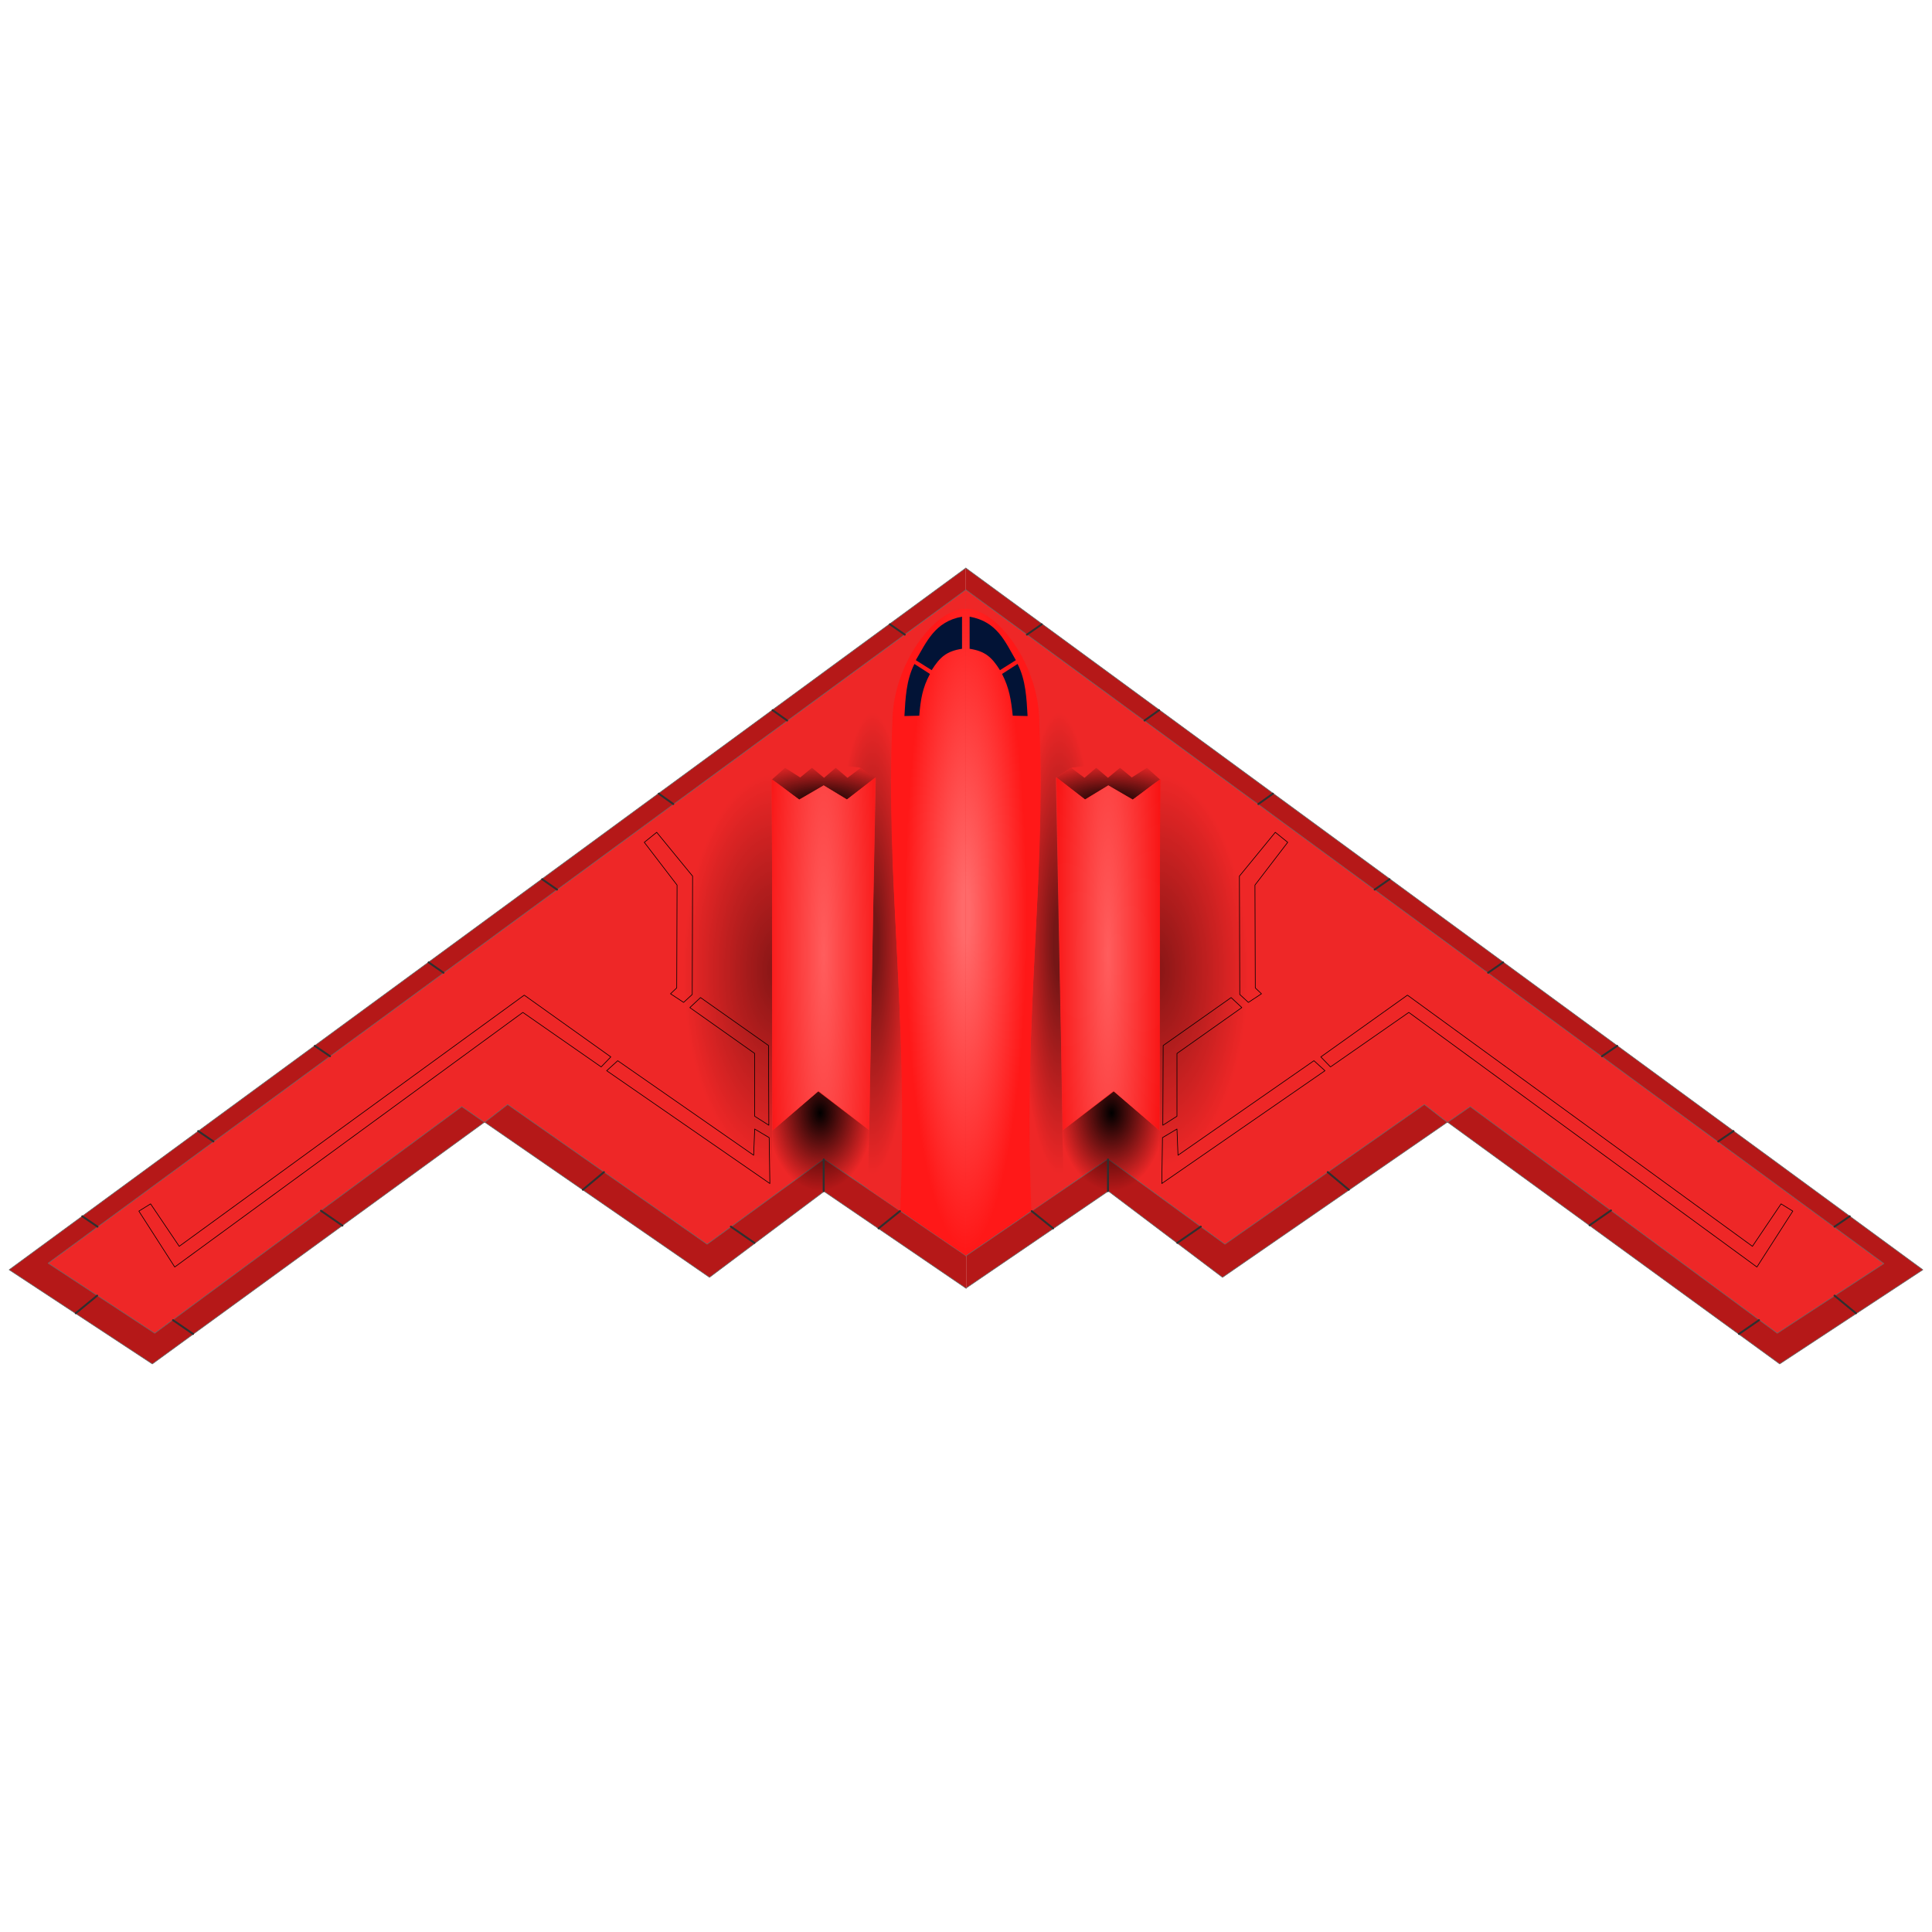 <?xml version="1.0" encoding="UTF-8" standalone="no"?>
<!-- Generator: Adobe Illustrator 27.1.1, SVG Export Plug-In . SVG Version: 6.00 Build 0)  -->

<svg
   version="1.1"
   id="svg1"
   inkscape:version="1.3.2 (091e20e, 2023-11-25, custom)"
   sodipodi:docname="demolisher_red.svg"
   x="0px"
   y="0px"
   viewBox="0 0 560 560"
   xml:space="preserve"
   width="560"
   height="560"
   xmlns:inkscape="http://www.inkscape.org/namespaces/inkscape"
   xmlns:sodipodi="http://sodipodi.sourceforge.net/DTD/sodipodi-0.dtd"
   xmlns="http://www.w3.org/2000/svg"
   xmlns:svg="http://www.w3.org/2000/svg"><defs
   id="defs24" />
<style
   type="text/css"
   id="style1">
	.st0{display:none;stroke:#000000;stroke-width:0.184;stroke-linecap:round;stroke-linejoin:round;stroke-miterlimit:11.339;}
	.st1{fill:#B5BAC3;stroke:#696969;stroke-width:0.184;stroke-linecap:round;stroke-linejoin:round;stroke-miterlimit:11.339;}
	.st2{fill:#BFC5CA;stroke:#696969;stroke-width:0.184;stroke-linecap:round;stroke-linejoin:round;stroke-miterlimit:11.339;}
	.st3{fill:url(#path29_00000094589808864914062440000016793566464638311564_);}
	.st4{fill:url(#path68_00000127009930920677770230000017694751578736807329_);}
	.st5{fill:url(#path4_00000034088386238187786140000016422453070378635195_);}
	.st6{fill:url(#path69_00000054963861053699491610000017170584685194620817_);}
	.st7{fill:none;stroke:#000000;stroke-width:0.184;stroke-linecap:round;stroke-linejoin:round;stroke-miterlimit:11.339;}
	.st8{fill:url(#path74_00000014612480202582330600000016661986186048579730_);}
	.st9{fill:url(#path13_00000115475499620948087790000011940108231266194304_);}
	.st10{fill:url(#path75_00000096032775491955098180000011569674160065136810_);}
	.st11{fill:url(#path12_00000140734262903000310810000015864065022912015532_);}
	.st12{fill:#021336;}
	.st13{fill:url(#path78_00000120540135821925816940000008194585274883265410_);}
	.st14{fill:url(#path1_00000122717515825683089540000006078171149534960061_);}
	.st15{fill:url(#path11_00000088134541519546527310000017328478149157165702_);}
	.st16{fill:url(#path79_00000072251736753054593240000012565791966764646061_);}
	.st17{fill:none;stroke:#5E5E5E;stroke-width:0.184;stroke-linecap:round;stroke-linejoin:round;stroke-miterlimit:11.339;}
	.st18{fill:none;stroke:#5E5E5E;stroke-width:0.18;stroke-linecap:round;stroke-linejoin:round;stroke-miterlimit:11.339;}
</style>
<sodipodi:namedview
   bordercolor="#000000"
   borderopacity="0.25"
   id="namedview1"
   inkscape:current-layer="layer1"
   inkscape:cx="256.3262"
   inkscape:cy="237.94143"
   inkscape:deskcolor="#d1d1d1"
   inkscape:document-units="mm"
   inkscape:pagecheckerboard="true"
   inkscape:pageopacity="0.0"
   inkscape:showpageshadow="2"
   inkscape:window-height="1417"
   inkscape:window-maximized="1"
   inkscape:window-width="3440"
   inkscape:window-x="-8"
   inkscape:window-y="-8"
   inkscape:zoom="1.4142136"
   pagecolor="#ffffff"
   showgrid="false">
	</sodipodi:namedview>

<g
   id="layer1"
   inkscape:groupmode="layer"
   inkscape:label="main 1">
	
		
	
		
	
		
	
		
	
		<radialGradient
   id="path29_00000065752957385978036170000015910564743533464505_"
   cx="113.253"
   cy="722.852"
   r="6.068"
   gradientTransform="matrix(1.922,0,0,-11.038,103.508,8317.015)"
   gradientUnits="userSpaceOnUse">
		<stop
   offset="0.144"
   style="stop-color:#751616;stop-opacity:1;"
   id="stop1" />
		<stop
   offset="1"
   style="stop-color:#ee2727;stop-opacity:1;"
   id="stop2" />
	</radialGradient>
	
		
	
		<radialGradient
   id="path68_00000044874541930399516570000009279153387982543518_"
   cx="113.253"
   cy="722.852"
   r="6.068"
   gradientTransform="matrix(-1.922,0,0,-11.038,484.732,8317.02)"
   gradientUnits="userSpaceOnUse">
		<stop
   offset="0.144"
   style="stop-color:#751616;stop-opacity:1;"
   id="stop3" />
		<stop
   offset="1"
   style="stop-color:#ee2727;stop-opacity:1;"
   id="stop4" />
	</radialGradient>
	
		
	
		<radialGradient
   id="path4_00000182501977058256673300000006421581735404065168_"
   cx="103.665"
   cy="726.004"
   r="3.858"
   gradientTransform="matrix(5.171,0,0,-27.998,-242.241,20656.5)"
   gradientUnits="userSpaceOnUse">
		<stop
   offset="0.071"
   style="stop-color:#ff6a6a;stop-opacity:1;"
   id="stop5" />
		<stop
   offset="0.9"
   style="stop-color:#ff1818;stop-opacity:1;"
   id="stop6" />
	</radialGradient>
	
		
	
		<radialGradient
   id="path69_00000053508241893170768360000016176631075676228266_"
   cx="103.665"
   cy="726.004"
   r="3.858"
   gradientTransform="matrix(-5.171,0,0,-27.998,830.481,20656.506)"
   gradientUnits="userSpaceOnUse">
		<stop
   offset="0.071"
   style="stop-color:#ff6a6a;stop-opacity:1;"
   id="stop7" />
		<stop
   offset="0.9"
   style="stop-color:#ff1818;stop-opacity:1;"
   id="stop8" />
	</radialGradient>
	
		
	
	
	
	
	
	
	
	
	
		<radialGradient
   id="path74_00000123402493905263489250000006273147629228872631_"
   cx="118.647"
   cy="703.774"
   r="5.002"
   gradientTransform="matrix(-3.073,0,0,-4.512,616.475,3562.757)"
   gradientUnits="userSpaceOnUse">
		<stop
   offset="0"
   style="stop-color:#000000"
   id="stop9" />
		<stop
   offset="1"
   style="stop-color:#000000;stop-opacity:0"
   id="stop10" />
	</radialGradient>
	
		
	
		<radialGradient
   id="path13_00000001623032920965031700000009481967001161226901_"
   cx="118.647"
   cy="703.774"
   r="5.002"
   gradientTransform="matrix(3.073,0,0,-4.512,-28.235,3562.752)"
   gradientUnits="userSpaceOnUse">
		<stop
   offset="0"
   style="stop-color:#000000"
   id="stop11" />
		<stop
   offset="1"
   style="stop-color:#000000;stop-opacity:0"
   id="stop12" />
	</radialGradient>
	
		
	
		<radialGradient
   id="path75_00000006698056055472845630000000476913759236699799_"
   cx="118.49"
   cy="733.32"
   r="5.738"
   gradientTransform="matrix(-5.192,0,0,-2.022,867.519,1780.1)"
   gradientUnits="userSpaceOnUse">
		<stop
   offset="0"
   style="stop-color:#000000"
   id="stop13" />
		<stop
   offset="1"
   style="stop-color:#000000;stop-opacity:0"
   id="stop14" />
	</radialGradient>
	
		
	
		<radialGradient
   id="path12_00000155109882662612652620000009521674539995049917_"
   cx="118.49"
   cy="733.32"
   r="5.738"
   gradientTransform="matrix(5.192,0,0,-2.022,-279.279,1780.094)"
   gradientUnits="userSpaceOnUse">
		<stop
   offset="0"
   style="stop-color:#000000"
   id="stop15" />
		<stop
   offset="1"
   style="stop-color:#000000;stop-opacity:0"
   id="stop16" />
	</radialGradient>
	
		
	
	
	
	
	
		<radialGradient
   id="path78_00000035493026488882107740000012386334225245683088_"
   cx="123.026"
   cy="720.88"
   r="7.083"
   gradientTransform="matrix(-4.346,0,0,-9.174,773.847,6959.367)"
   gradientUnits="userSpaceOnUse">
		<stop
   offset="0"
   style="stop-color:#000000;stop-opacity:0.44"
   id="stop17" />
		<stop
   offset="0.878"
   style="stop-color:#000000;stop-opacity:0"
   id="stop18" />
	</radialGradient>
	
		
	
		<radialGradient
   id="path1_00000174564823659159510830000015761204594025670295_"
   cx="123.026"
   cy="720.88"
   r="7.083"
   gradientTransform="matrix(4.346,0,0,-9.174,-185.607,6959.362)"
   gradientUnits="userSpaceOnUse">
		<stop
   offset="0"
   style="stop-color:#000000;stop-opacity:0.44"
   id="stop19" />
		<stop
   offset="0.878"
   style="stop-color:#000000;stop-opacity:0"
   id="stop20" />
	</radialGradient>
	
		
	
		<radialGradient
   id="path11_00000155121570109820834970000004895951731746029725_"
   cx="118.302"
   cy="721.487"
   r="5.372"
   gradientTransform="matrix(5.795,0,0,-51.389,-350.252,37417.82)"
   gradientUnits="userSpaceOnUse">
		<stop
   offset="0"
   style="stop-color:#ff5d5d;stop-opacity:1;"
   id="stop21" />
		<stop
   offset="0.65"
   style="stop-color:#f70000;stop-opacity:1;"
   id="stop22" />
	</radialGradient>
	
		
	
		<radialGradient
   id="path79_00000153687319666007084810000014886463855219054737_"
   cx="118.302"
   cy="721.487"
   r="5.372"
   gradientTransform="matrix(-5.795,0,0,-51.389,938.492,37417.824)"
   gradientUnits="userSpaceOnUse">
		<stop
   offset="0"
   style="stop-color:#ff5d5d;stop-opacity:1;"
   id="stop23" />
		<stop
   offset="0.7"
   style="stop-color:#f70000;stop-opacity:1;"
   id="stop24" />
	</radialGradient>
	
		
</g>
<g
   id="layer2"
   inkscape:groupmode="layer"
   inkscape:label="main">
	
	
	
	
	
	
	
	
	
	
	
	
	
	
	
	
	
	
	
	
	
	
	
	
	
	
	
	
	
	<g
   id="g24"
   transform="translate(-14.15,-64.75)"><path
     id="path2"
     inkscape:label="base1_r"
     sodipodi:nodetypes="ccccccc"
     class="st1"
     d="M 294.1,229.4 571.5,432.8 530,460.1 433.7,390 l -65.2,45 -33.1,-25 -41.2,28.1"
     style="fill:#b51818;fill-opacity:1" /><path
     id="path66"
     inkscape:label="base1_l"
     sodipodi:nodetypes="ccccccc"
     class="st1"
     d="m 294.1,229.4 -277.3,203.4 41.5,27.3 96.3,-70.1 65.2,45 33.2,-24.9 41.2,28.1"
     style="fill:#b51818;fill-opacity:1" /><path
     id="path67"
     inkscape:label="base2_l"
     sodipodi:nodetypes="ccccccccc"
     class="st2"
     d="m 294.1,235.7 -266,195.2 30.9,20.3 89,-65.7 6.6,4.6 6.7,-5.2 57.8,40.5 33.9,-24.7 41.2,28.1"
     style="fill:#ee2727;fill-opacity:1" /><path
     id="path3"
     inkscape:label="base2_r"
     sodipodi:nodetypes="ccccccccc"
     class="st2"
     d="m 294.1,235.7 266.1,195.3 -30.9,20.2 -89,-65.7 -6.6,4.6 -6.7,-5.2 -57.8,40.5 -33.9,-24.7 -41.2,28.1"
     style="fill:#ee2727;fill-opacity:1" /><path
     id="path29"
     inkscape:label="shadow1_r"
     style="fill:url(#path29_00000065752957385978036170000015910564743533464505_)"
     d="m 315.8,291.2 -0.1,-8 -0.3,-6.3 -0.3,-7.2 -0.6,-3.4 -1.3,-4.4 3.2,-3 c 0,0 4,0.2 4.4,0.3 0.4,0.1 5,1.6 5,1.6 l 12,9.9 9.1,10.5 -0.3,4.4 -13.9,0.7 -7.6,0.9 -0.7,0.2 -4.2,2.8 1.5,76.7 0.4,25.6 0.3,14.2 v 2.7 l -9.3,6.4 -0.1,-0.1 -0.5,-16 v -7.5 -9.2 l 0.3,-13 0.5,-13.3 0.5,-10.6 0.5,-10.3 0.4,-8 0.3,-6.5 0.2,-4.8 0.1,-4.5 0.2,-5.9 0.1,-6.1 0.1,-4.9 z" /><path
     id="path68"
     inkscape:label="shadow1_l"
     style="fill:url(#path68_00000044874541930399516570000009279153387982543518_)"
     d="m 272.4,291.2 0.1,-8 0.3,-6.3 0.3,-7.2 0.6,-3.4 1.3,-4.4 -3.2,-3 c 0,0 -4,0.2 -4.4,0.3 -0.4,0.1 -5,1.6 -5,1.6 l -12,9.9 -9.1,10.5 0.3,4.4 13.9,0.7 7.6,0.9 0.7,0.2 4.2,2.8 -1.5,76.7 -0.4,25.6 -0.3,14.2 v 2.7 l 9.3,6.4 0.1,-0.1 0.5,-16 v -7.5 -9.2 l -0.3,-13 -0.5,-13.3 -0.5,-10.6 -0.5,-10.3 -0.4,-8 -0.3,-6.5 -0.2,-4.8 -0.1,-4.5 -0.2,-5.9 -0.1,-6.1 -0.1,-4.9 z" /><path
     id="path4"
     inkscape:label="center_r"
     sodipodi:nodetypes="cccccc"
     style="fill:url(#path4_00000182501977058256673300000006421581735404065168_)"
     d="m 294.1,241.2 c 9.2,0 21.3,16.4 21.3,33 2,46.7 -4.7,82.1 -2.3,141.4 l -3.5,2.5 -15.6,10.6 z" /><path
     id="path69"
     inkscape:label="center_l"
     sodipodi:nodetypes="cccccc"
     style="fill:url(#path69_00000053508241893170768360000016176631075676228266_)"
     d="m 294.1,241.2 c -9.2,0 -21.3,16.4 -21.3,33 -2,46.7 4.7,82.1 2.3,141.4 l 3.5,2.5 15.5,10.6 z" /><path
     id="path7"
     inkscape:label="fig1_r"
     class="st7"
     d="m 383.8,306 3.6,2.9 -9.5,12.4 0.1,29.8 1.8,1.7 -3.8,2.5 -2.5,-2.3 -0.1,-34.3 z" /><path
     id="path70"
     inkscape:label="fig1_l"
     class="st7"
     d="m 204.5,306 -3.6,2.9 9.5,12.4 -0.1,29.8 -1.8,1.7 3.8,2.5 2.5,-2.3 0.1,-34.3 z" /><path
     id="path8"
     inkscape:label="fig2_r"
     class="st7"
     d="m 371,353.9 3.1,2.9 -18.8,13.3 v 18.2 l -4.1,2.6 0.1,-23.1 z" /><path
     id="path71"
     inkscape:label="fig2_l"
     class="st7"
     d="m 217.2,353.9 -3.1,2.9 18.8,13.3 v 18.2 l 4.1,2.6 -0.1,-23.1 z" /><path
     id="path9"
     inkscape:label="fig3_r"
     class="st7"
     d="m 355.3,392 0.3,7.6 39.4,-27.4 3.2,2.9 -47.3,32.7 0.2,-13.3 z" /><path
     id="path72"
     inkscape:label="fig3_l"
     class="st7"
     d="m 232.9,392 -0.3,7.6 -39.4,-27.4 -3.2,2.9 47.3,32.7 -0.2,-13.3 z" /><path
     id="path10"
     inkscape:label="fig4_r"
     class="st7"
     d="m 397,371.1 2.8,2.9 22.7,-15.8 100.9,73.8 10.4,-16.2 -3.4,-2.1 -8.3,12.3 -100,-72.8 z" /><path
     id="path73"
     inkscape:label="fig4_l"
     class="st7"
     d="M 191.2,371.1 188.4,374 165.7,358.2 64.8,432 54.4,415.8 l 3.4,-2.1 8.3,12.3 100,-72.8 z" /><path
     id="path74"
     inkscape:label="engine1_l"
     sodipodi:nodetypes="ccccccc"
     style="fill:url(#path74_00000123402493905263489250000006273147629228872631_)"
     d="m 266.1,392.4 -0.6,26.2 -12.6,-8.5 -14.9,11.1 v -28.7 l 13.3,-11.4 z" /><path
     id="path13"
     inkscape:label="engine1_r"
     sodipodi:nodetypes="ccccccc"
     style="fill:url(#path13_00000001623032920965031700000009481967001161226901_)"
     d="m 322.2,392.4 0.6,26.2 12.6,-8.5 14.9,11.1 V 392.5 L 337,381.1 Z" /><path
     id="path75"
     inkscape:label="engine2_l"
     sodipodi:nodetypes="cccccccccccccc"
     style="fill:url(#path75_00000006698056055472845630000000476913759236699799_)"
     d="m 267.9,290.1 v 0 l -4.2,-2.8 -3.9,2.9 -3.4,-2.9 -3.4,2.9 -3.5,-2.9 -3.4,2.8 -4.4,-2.8 -3.8,3.4 c 2.8,1.8 5.3,4 8,5.9 l 7,-4.2 6.8,4.1 z" /><path
     id="path12"
     inkscape:label="engine2_r"
     sodipodi:nodetypes="cccccccccccccc"
     style="fill:url(#path12_00000155109882662612652620000009521674539995049917_)"
     d="m 320.4,290.1 v 0 l 4.2,-2.8 3.9,2.9 3.4,-2.9 3.4,2.9 3.5,-2.9 3.4,2.8 4.4,-2.8 3.8,3.4 c -2.8,1.8 -5.3,4 -8,5.9 l -7,-4.2 -6.8,4.1 z" /><path
     id="path76"
     inkscape:label="window1_l"
     sodipodi:nodetypes="ccccc"
     class="st12"
     d="m 293,243.5 v 9.3 c -4.5,0.7 -6.4,2.4 -8.8,6.2 l -4.6,-2.9 c 3.1,-5.2 5.5,-11.2 13.4,-12.6 z" /><path
     id="path5"
     inkscape:label="window1_r"
     sodipodi:nodetypes="ccccc"
     class="st12"
     d="m 295.2,243.5 v 9.3 c 4.5,0.7 6.4,2.4 8.8,6.2 l 4.6,-2.9 c -3.1,-5.3 -5.4,-11.2 -13.4,-12.6 z" /><path
     id="path6"
     inkscape:label="window2_r"
     sodipodi:nodetypes="ccccc"
     class="st12"
     d="m 304.6,260.1 4.5,-2.9 c 2.4,4.7 2.6,10 2.9,15.1 l -4.3,-0.1 c -0.5,-4.7 -1,-8 -3.1,-12.1 z" /><path
     id="path77"
     inkscape:label="window2_l"
     sodipodi:nodetypes="ccccc"
     class="st12"
     d="m 283.7,260.1 -4.5,-2.9 c -2.4,4.7 -2.6,10 -2.9,15.1 l 4.3,-0.1 c 0.4,-4.7 0.9,-8 3.1,-12.1 z" /><path
     id="path78"
     inkscape:label="shadow2_l"
     inkscape:transform-center-x="2.4473934"
     sodipodi:nodetypes="ccccsssccc"
     style="fill:url(#path78_00000035493026488882107740000012386334225245683088_)"
     d="m 237.8,290.7 0.8,-20.1 -32.2,29.8 -20.3,27.8 c 0,0 1.1,23.2 1.1,24.9 0,1.7 -5.6,41.7 -5,43.5 0.6,1.9 16.5,9.5 17.2,10.2 0.8,0.8 21.1,1.9 21.1,1.9 l 17.4,2.6 c 0.1,-40.1 0.2,-80.3 -0.1,-120.6 z" /><path
     id="path1"
     inkscape:label="shadow2_r"
     inkscape:transform-center-x="-2.4473958"
     sodipodi:nodetypes="ccccsssccc"
     style="fill:url(#path1_00000174564823659159510830000015761204594025670295_)"
     d="m 350.4,290.7 -0.8,-20.1 32.2,29.8 20.3,27.8 c 0,0 -1.1,23.2 -1.1,24.9 0,1.7 5.6,41.7 5,43.5 -0.6,1.9 -16.5,9.5 -17.2,10.2 -0.8,0.8 -21.1,1.9 -21.1,1.9 l -17.4,2.6 c 0,-40.1 -0.2,-80.3 0.1,-120.6 z" /><path
     id="path11"
     inkscape:label="engine0_r"
     sodipodi:nodetypes="ccccccccc"
     style="fill:url(#path11_00000155121570109820834970000004895951731746029725_)"
     d="m 320.4,290.1 8.3,6.4 6.7,-4.1 7.1,4.1 8,-5.9 c -0.3,33.8 0,68 -0.3,101.8 L 336.9,381 322.2,392.3 Z" /><path
     id="path79"
     inkscape:label="engine0_l"
     sodipodi:nodetypes="ccccccccc"
     style="fill:url(#path79_00000153687319666007084810000014886463855219054737_)"
     d="m 267.9,290.1 -8.3,6.4 -6.7,-4.1 -7.1,4.1 -8,-5.9 c 0.3,33.8 0,68 0.3,101.8 l 13.3,-11.4 14.7,11.3 z" /><path
     id="path16"
     class="st17"
     d="m 378.9,297.8 4.2,-3"
     style="stroke:#2f2f2f;stroke-opacity:1;stroke-width:0.563;stroke-dasharray:none" /><path
     id="path28"
     sodipodi:nodetypes="cc"
     class="st17"
     d="m 313.2,415.8 6.2,5"
     style="stroke:#2f2f2f;stroke-opacity:1;stroke-width:0.563;stroke-dasharray:none" /><path
     id="path17"
     class="st17"
     d="m 412.6,322.6 4.3,-3"
     style="stroke:#2f2f2f;stroke-opacity:1;stroke-width:0.563;stroke-dasharray:none" /><path
     id="path18"
     class="st17"
     d="m 445.5,346.7 4.3,-3"
     style="stroke:#2f2f2f;stroke-opacity:1;stroke-width:0.563;stroke-dasharray:none" /><path
     id="path19"
     class="st17"
     d="m 478.5,370.9 4.4,-3"
     style="stroke:#2f2f2f;stroke-opacity:1;stroke-width:0.563;stroke-dasharray:none" /><path
     id="path20"
     class="st17"
     d="m 512.2,395.6 4.4,-3"
     style="stroke:#2f2f2f;stroke-opacity:1;stroke-width:0.563;stroke-dasharray:none" /><path
     id="path21"
     class="st17"
     d="m 545.9,420.3 4.4,-3"
     style="stroke:#2f2f2f;stroke-opacity:1;stroke-width:0.563;stroke-dasharray:none" /><path
     id="path22"
     class="st17"
     d="m 545.9,440.3 6.2,5.1"
     style="stroke:#2f2f2f;stroke-opacity:1;stroke-width:0.563;stroke-dasharray:none" /><path
     id="path23"
     class="st17"
     d="m 524,447.4 -5.8,4"
     style="stroke:#2f2f2f;stroke-opacity:1;stroke-width:0.563;stroke-dasharray:none" /><path
     id="path24"
     class="st17"
     d="m 481.1,415.6 -6.2,4.3"
     style="stroke:#2f2f2f;stroke-opacity:1;stroke-width:0.563;stroke-dasharray:none" /><path
     id="path25"
     class="st17"
     d="m 399,404.5 6.1,5.1"
     style="stroke:#2f2f2f;stroke-opacity:1;stroke-width:0.563;stroke-dasharray:none" /><path
     id="path26"
     class="st17"
     d="m 362.2,420.3 -6.8,4.7"
     style="stroke:#2f2f2f;stroke-opacity:1;stroke-width:0.563;stroke-dasharray:none" /><path
     id="path27"
     class="st17"
     d="M 335.3,400.8 V 410"
     style="stroke:#2f2f2f;stroke-opacity:1;stroke-width:0.563;stroke-dasharray:none" /><path
     id="path14"
     class="st18"
     d="m 311.8,248.7 4.3,-3"
     style="stroke:#2f2f2f;stroke-opacity:1;stroke-width:0.559;stroke-dasharray:none" /><path
     id="path15"
     class="st17"
     d="m 345.9,273.6 4.2,-3"
     style="stroke:#2f2f2f;stroke-opacity:1;stroke-width:0.563;stroke-dasharray:none" /><path
     id="path80"
     class="st17"
     d="m 209.3,297.8 -4.2,-3"
     style="stroke:#2f2f2f;stroke-opacity:1;stroke-width:0.563;stroke-dasharray:none" /><path
     id="path81"
     sodipodi:nodetypes="cc"
     class="st17"
     d="m 275,415.8 -6.2,5"
     style="stroke:#2f2f2f;stroke-opacity:1;stroke-width:0.563;stroke-dasharray:none" /><path
     id="path82"
     class="st17"
     d="m 175.6,322.6 -4.3,-3"
     style="stroke:#2f2f2f;stroke-opacity:1;stroke-width:0.563;stroke-dasharray:none" /><path
     id="path83"
     class="st17"
     d="m 142.7,346.7 -4.3,-3"
     style="stroke:#2f2f2f;stroke-opacity:1;stroke-width:0.563;stroke-dasharray:none" /><path
     id="path84"
     class="st17"
     d="m 109.8,370.9 -4.4,-3"
     style="stroke:#2f2f2f;stroke-opacity:1;stroke-width:0.563;stroke-dasharray:none" /><path
     id="path85"
     class="st17"
     d="m 76,395.6 -4.4,-3"
     style="stroke:#2f2f2f;stroke-opacity:1;stroke-width:0.563;stroke-dasharray:none" /><path
     id="path86"
     class="st17"
     d="m 42.4,420.3 -4.4,-3"
     style="stroke:#2f2f2f;stroke-opacity:1;stroke-width:0.563;stroke-dasharray:none" /><path
     id="path87"
     class="st17"
     d="m 42.3,440.3 -6.2,5.1"
     style="stroke:#2f2f2f;stroke-opacity:1;stroke-width:0.563;stroke-dasharray:none" /><path
     id="path88"
     class="st17"
     d="m 64.3,447.4 5.8,4"
     style="stroke:#2f2f2f;stroke-opacity:1;stroke-width:0.563;stroke-dasharray:none" /><path
     id="path89"
     class="st17"
     d="m 107.2,415.7 6.2,4.3"
     style="stroke:#2f2f2f;stroke-opacity:1;stroke-width:0.563;stroke-dasharray:none" /><path
     id="path90"
     class="st17"
     d="m 189.2,404.5 -6.1,5.1"
     style="stroke:#2f2f2f;stroke-opacity:1;stroke-width:0.563;stroke-dasharray:none" /><path
     id="path91"
     class="st17"
     d="m 226,420.3 6.8,4.7"
     style="stroke:#2f2f2f;stroke-opacity:1;stroke-width:0.563;stroke-dasharray:none" /><path
     id="path92"
     class="st17"
     d="M 252.9,400.8 V 410"
     style="stroke:#2f2f2f;stroke-opacity:1;stroke-width:0.563;stroke-dasharray:none" /><path
     id="path93"
     class="st18"
     d="m 276.4,248.7 -4.3,-3"
     style="stroke:#2f2f2f;stroke-opacity:1;stroke-width:0.559;stroke-dasharray:none" /><path
     id="path94"
     class="st17"
     d="m 242.3,273.6 -4.2,-3"
     style="stroke:#2f2f2f;stroke-opacity:1;stroke-width:0.563;stroke-dasharray:none" /></g>
</g>
</svg>
